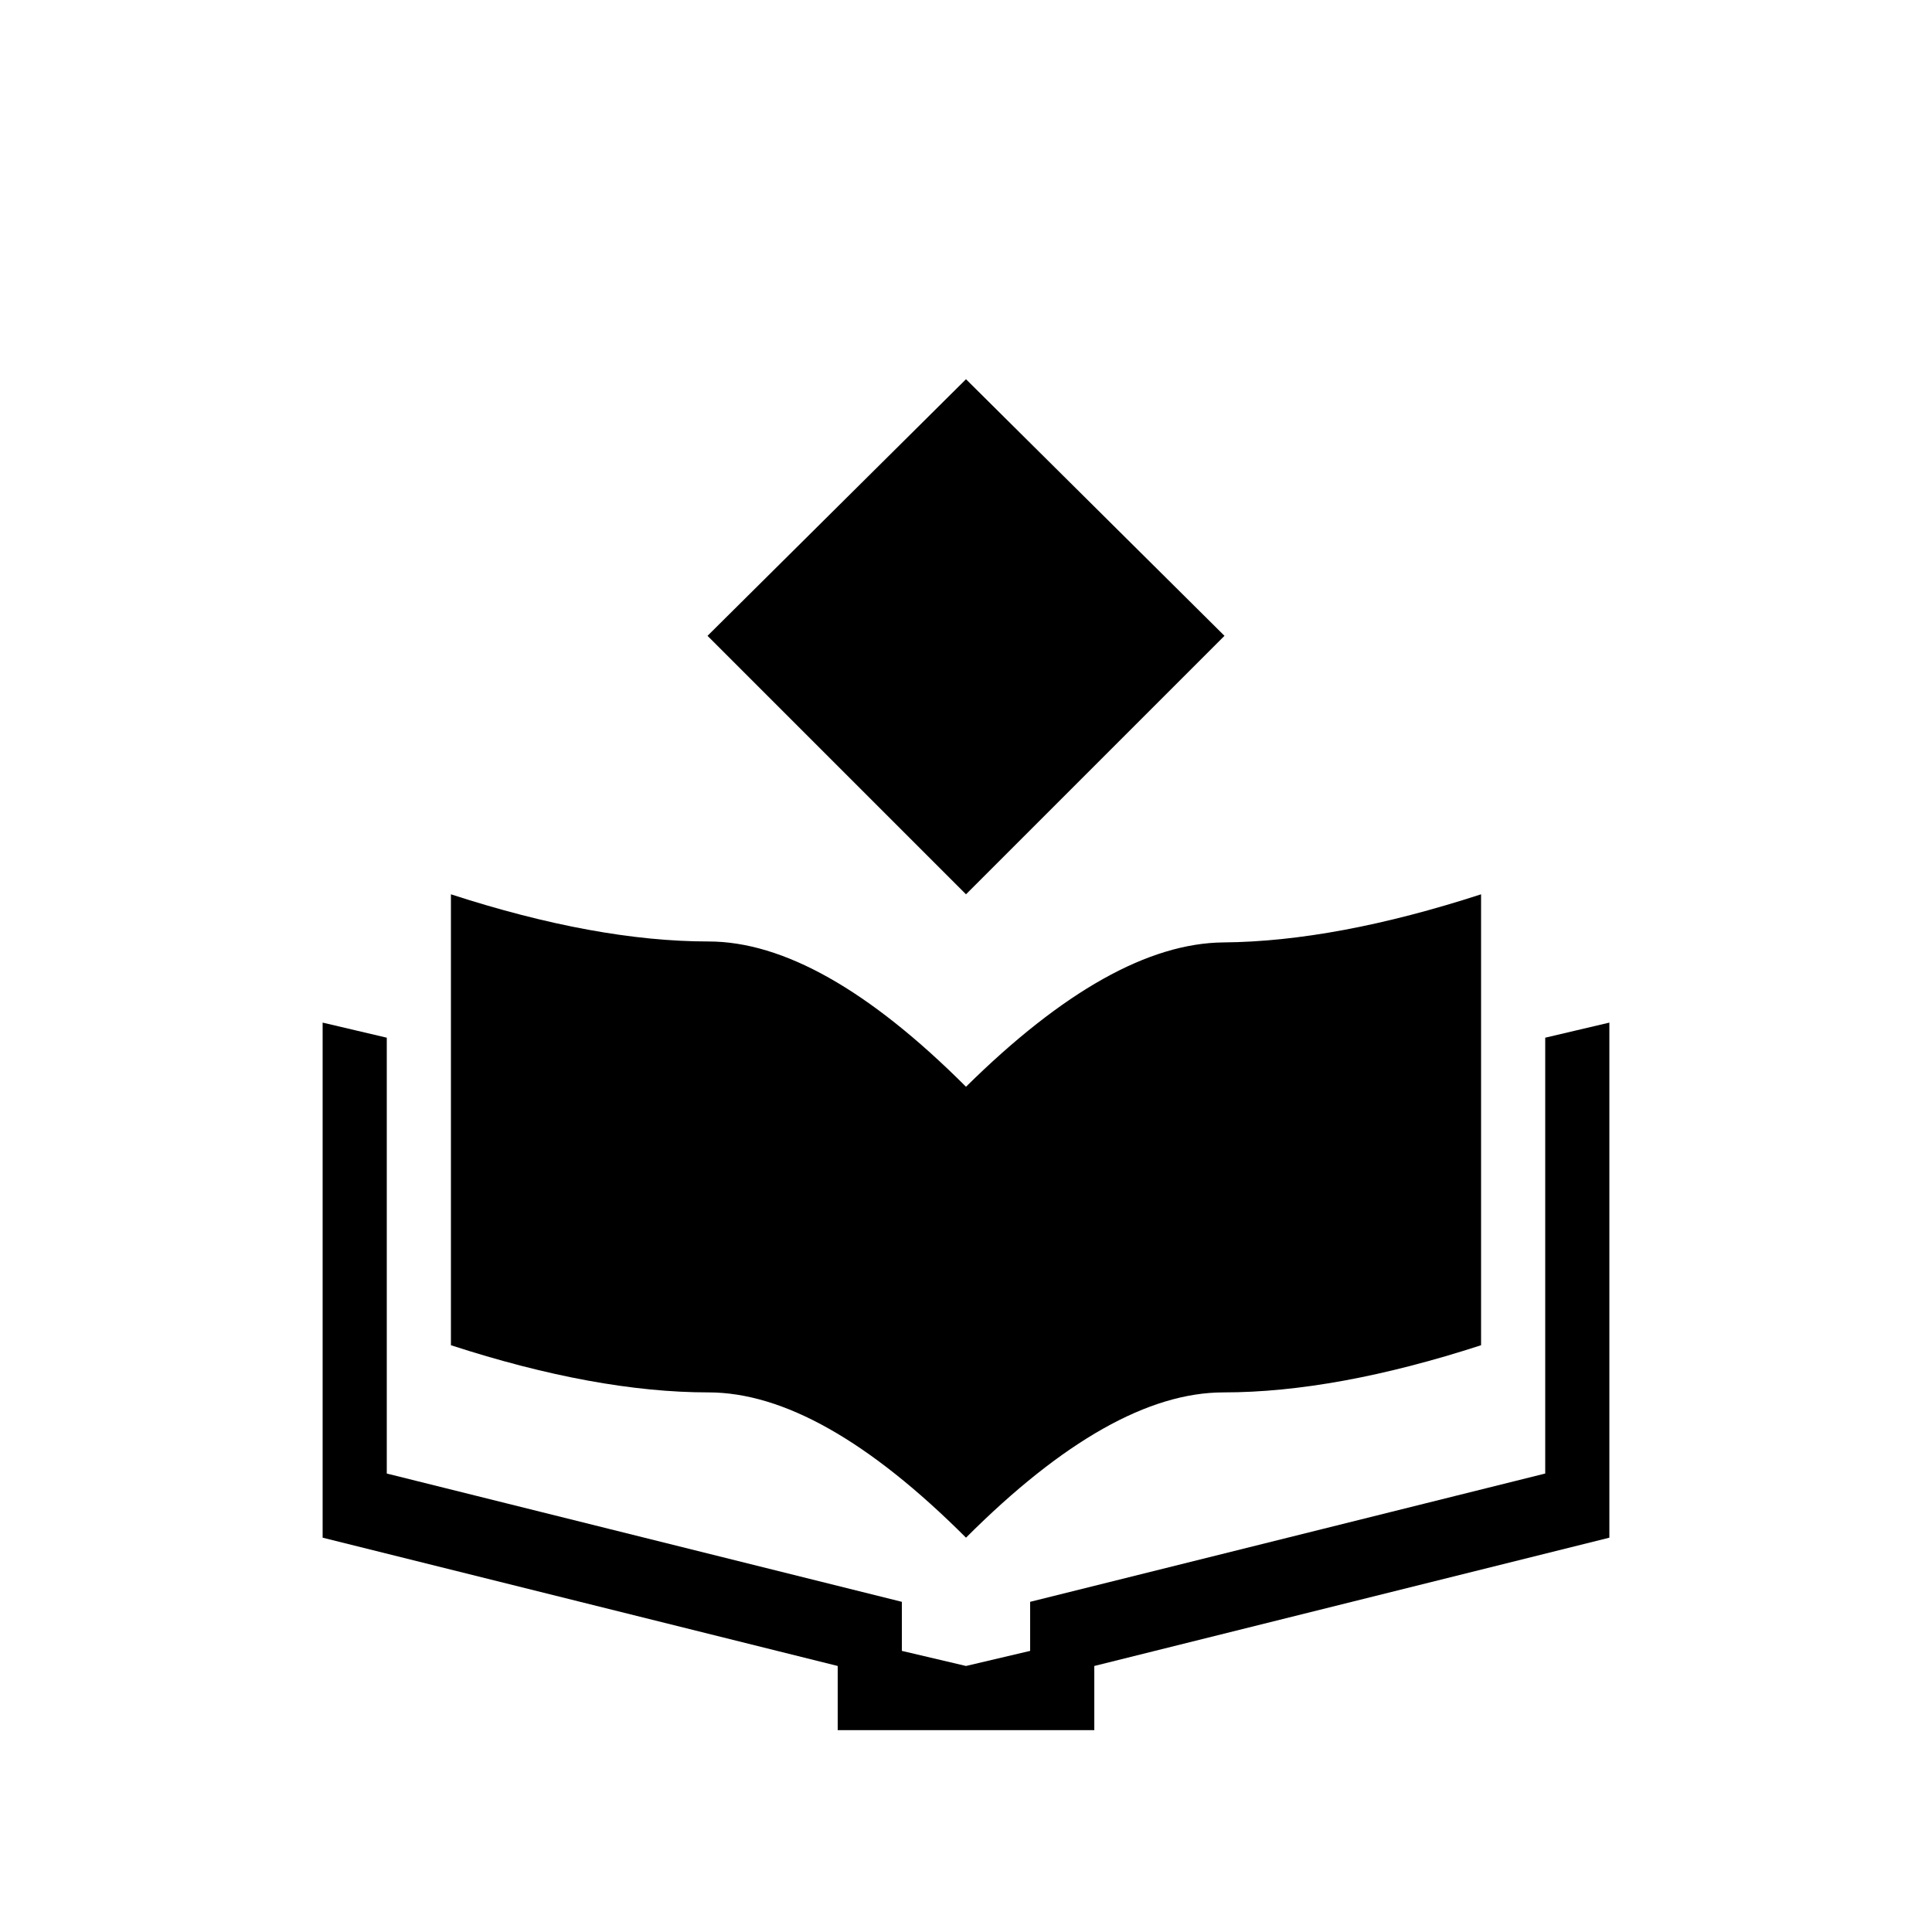 <?xml version="1.0" standalone="no"?>
<!DOCTYPE svg PUBLIC "-//W3C//DTD SVG 1.1//EN" "http://www.w3.org/Graphics/SVG/1.1/DTD/svg11.dtd" >
<svg xmlns="http://www.w3.org/2000/svg" xmlns:xlink="http://www.w3.org/1999/xlink" version="1.1" viewBox="0 -64 1024 1024" width="512" height="512">
  <g transform="matrix(1 0 0 -1 0 960)">
   <path fill="currentColor"
d="M512 823l-137 -136l137 -137l137 137zM239 550v-239q77 -25 136.5 -25t136.5 -77q77 77 136.5 77t136.5 25v239q-77 -25 -136.5 -25.5t-136.5 -76.5q-77 77 -136.5 77t-136.5 25v0zM171 482v-273l273 -68v-34h136v34l273 68v273l-34 -8v-231l-273 -68v-26l-34 -8l-34 8
v26l-273 68v231z" />
  </g>

</svg>
